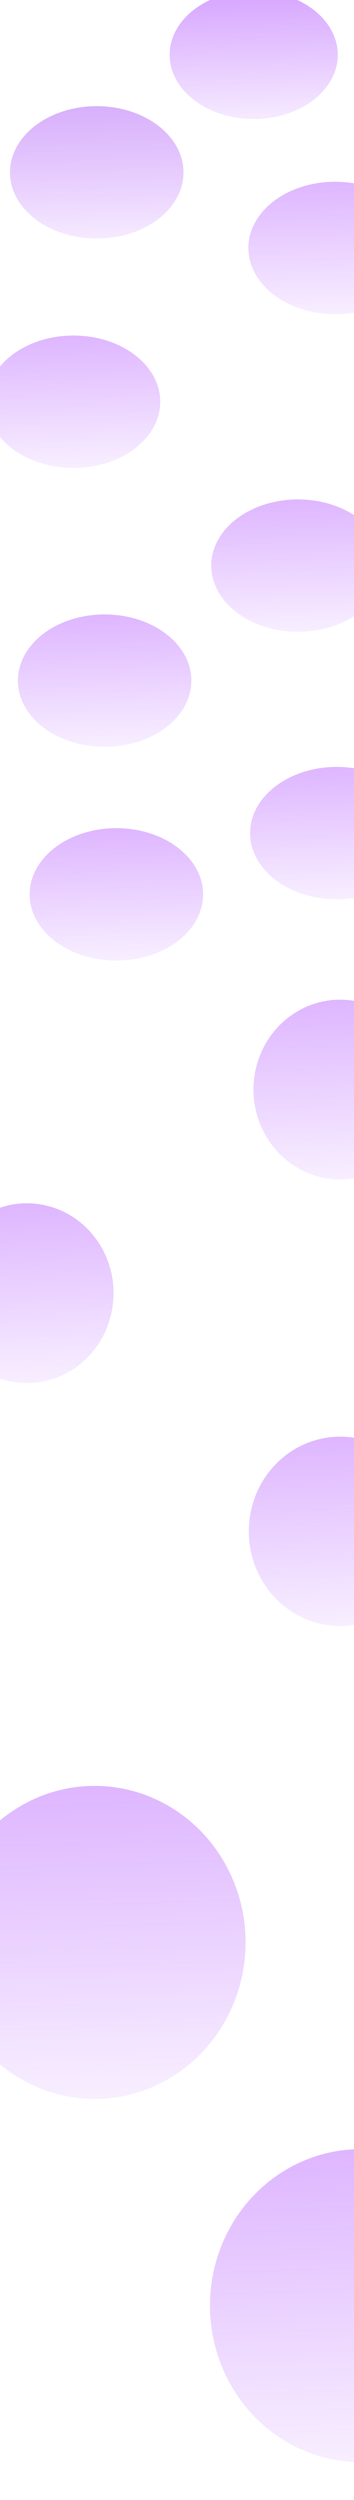 <svg width="1440" height="10166" viewBox="0 0 1440 10166" fill="none" xmlns="http://www.w3.org/2000/svg">
<g filter="url(#filter0_f_246_125)">
<ellipse cx="1031.99" cy="222.999" rx="342.031" ry="260.999" fill="url(#paint0_linear_246_125)"/>
</g>
<g filter="url(#filter1_f_246_125)">
<ellipse cx="393.505" cy="700.944" rx="352.883" ry="269.279" fill="url(#paint1_linear_246_125)"/>
</g>
<g filter="url(#filter2_f_246_125)">
<ellipse cx="1363.17" cy="1008.31" rx="352.883" ry="269.279" fill="url(#paint2_linear_246_125)"/>
</g>
<g filter="url(#filter3_f_246_125)">
<ellipse cx="298.883" cy="1633.65" rx="352.883" ry="269.279" fill="url(#paint3_linear_246_125)"/>
</g>
<g filter="url(#filter4_f_246_125)">
<ellipse cx="1212.12" cy="2300.06" rx="352.883" ry="269.279" fill="url(#paint4_linear_246_125)"/>
</g>
<g filter="url(#filter5_f_246_125)">
<ellipse cx="425.625" cy="2767.73" rx="352.883" ry="269.279" fill="url(#paint5_linear_246_125)"/>
</g>
<g filter="url(#filter6_f_246_125)">
<ellipse cx="1370.12" cy="3387.77" rx="352.883" ry="269.279" fill="url(#paint6_linear_246_125)"/>
</g>
<g filter="url(#filter7_f_246_125)">
<ellipse cx="473.37" cy="3636.85" rx="352.883" ry="269.279" fill="url(#paint7_linear_246_125)"/>
</g>
<g filter="url(#filter8_f_246_125)">
<ellipse cx="1468" cy="9375.5" rx="614" ry="636.5" fill="url(#paint8_linear_246_125)"/>
</g>
<g filter="url(#filter9_f_246_125)">
<ellipse cx="1383.5" cy="4430.5" rx="352.5" ry="365.5" fill="url(#paint9_linear_246_125)"/>
</g>
<g filter="url(#filter10_f_246_125)">
<ellipse cx="109.5" cy="5258.5" rx="352.5" ry="365.5" fill="url(#paint10_linear_246_125)"/>
</g>
<g filter="url(#filter11_f_246_125)">
<ellipse cx="1383.5" cy="6227" rx="371.5" ry="385" fill="url(#paint11_linear_246_125)"/>
</g>
<g filter="url(#filter12_f_246_125)">
<ellipse cx="385" cy="7898.5" rx="614" ry="636.5" fill="url(#paint12_linear_246_125)"/>
</g>
<defs>
<filter id="filter0_f_246_125" x="358.962" y="-369" width="1346.06" height="1184" filterUnits="userSpaceOnUse" color-interpolation-filters="sRGB">
<feFlood flood-opacity="0" result="BackgroundImageFix"/>
<feBlend mode="normal" in="SourceGraphic" in2="BackgroundImageFix" result="shape"/>
<feGaussianBlur stdDeviation="165.5" result="effect1_foregroundBlur_246_125"/>
</filter>
<filter id="filter1_f_246_125" x="-290.377" y="100.665" width="1367.77" height="1200.56" filterUnits="userSpaceOnUse" color-interpolation-filters="sRGB">
<feFlood flood-opacity="0" result="BackgroundImageFix"/>
<feBlend mode="normal" in="SourceGraphic" in2="BackgroundImageFix" result="shape"/>
<feGaussianBlur stdDeviation="165.5" result="effect1_foregroundBlur_246_125"/>
</filter>
<filter id="filter2_f_246_125" x="679.29" y="408.034" width="1367.77" height="1200.56" filterUnits="userSpaceOnUse" color-interpolation-filters="sRGB">
<feFlood flood-opacity="0" result="BackgroundImageFix"/>
<feBlend mode="normal" in="SourceGraphic" in2="BackgroundImageFix" result="shape"/>
<feGaussianBlur stdDeviation="165.5" result="effect1_foregroundBlur_246_125"/>
</filter>
<filter id="filter3_f_246_125" x="-385" y="1033.37" width="1367.77" height="1200.56" filterUnits="userSpaceOnUse" color-interpolation-filters="sRGB">
<feFlood flood-opacity="0" result="BackgroundImageFix"/>
<feBlend mode="normal" in="SourceGraphic" in2="BackgroundImageFix" result="shape"/>
<feGaussianBlur stdDeviation="165.5" result="effect1_foregroundBlur_246_125"/>
</filter>
<filter id="filter4_f_246_125" x="528.241" y="1699.78" width="1367.77" height="1200.56" filterUnits="userSpaceOnUse" color-interpolation-filters="sRGB">
<feFlood flood-opacity="0" result="BackgroundImageFix"/>
<feBlend mode="normal" in="SourceGraphic" in2="BackgroundImageFix" result="shape"/>
<feGaussianBlur stdDeviation="165.5" result="effect1_foregroundBlur_246_125"/>
</filter>
<filter id="filter5_f_246_125" x="-258.258" y="2167.46" width="1367.77" height="1200.56" filterUnits="userSpaceOnUse" color-interpolation-filters="sRGB">
<feFlood flood-opacity="0" result="BackgroundImageFix"/>
<feBlend mode="normal" in="SourceGraphic" in2="BackgroundImageFix" result="shape"/>
<feGaussianBlur stdDeviation="165.5" result="effect1_foregroundBlur_246_125"/>
</filter>
<filter id="filter6_f_246_125" x="686.235" y="2787.49" width="1367.77" height="1200.56" filterUnits="userSpaceOnUse" color-interpolation-filters="sRGB">
<feFlood flood-opacity="0" result="BackgroundImageFix"/>
<feBlend mode="normal" in="SourceGraphic" in2="BackgroundImageFix" result="shape"/>
<feGaussianBlur stdDeviation="165.5" result="effect1_foregroundBlur_246_125"/>
</filter>
<filter id="filter7_f_246_125" x="-210.512" y="3036.57" width="1367.77" height="1200.56" filterUnits="userSpaceOnUse" color-interpolation-filters="sRGB">
<feFlood flood-opacity="0" result="BackgroundImageFix"/>
<feBlend mode="normal" in="SourceGraphic" in2="BackgroundImageFix" result="shape"/>
<feGaussianBlur stdDeviation="165.5" result="effect1_foregroundBlur_246_125"/>
</filter>
<filter id="filter8_f_246_125" x="523" y="8408" width="1890" height="1935" filterUnits="userSpaceOnUse" color-interpolation-filters="sRGB">
<feFlood flood-opacity="0" result="BackgroundImageFix"/>
<feBlend mode="normal" in="SourceGraphic" in2="BackgroundImageFix" result="shape"/>
<feGaussianBlur stdDeviation="165.5" result="effect1_foregroundBlur_246_125"/>
</filter>
<filter id="filter9_f_246_125" x="700" y="3734" width="1367" height="1393" filterUnits="userSpaceOnUse" color-interpolation-filters="sRGB">
<feFlood flood-opacity="0" result="BackgroundImageFix"/>
<feBlend mode="normal" in="SourceGraphic" in2="BackgroundImageFix" result="shape"/>
<feGaussianBlur stdDeviation="165.5" result="effect1_foregroundBlur_246_125"/>
</filter>
<filter id="filter10_f_246_125" x="-574" y="4562" width="1367" height="1393" filterUnits="userSpaceOnUse" color-interpolation-filters="sRGB">
<feFlood flood-opacity="0" result="BackgroundImageFix"/>
<feBlend mode="normal" in="SourceGraphic" in2="BackgroundImageFix" result="shape"/>
<feGaussianBlur stdDeviation="165.5" result="effect1_foregroundBlur_246_125"/>
</filter>
<filter id="filter11_f_246_125" x="681" y="5511" width="1405" height="1432" filterUnits="userSpaceOnUse" color-interpolation-filters="sRGB">
<feFlood flood-opacity="0" result="BackgroundImageFix"/>
<feBlend mode="normal" in="SourceGraphic" in2="BackgroundImageFix" result="shape"/>
<feGaussianBlur stdDeviation="165.5" result="effect1_foregroundBlur_246_125"/>
</filter>
<filter id="filter12_f_246_125" x="-560" y="6931" width="1890" height="1935" filterUnits="userSpaceOnUse" color-interpolation-filters="sRGB">
<feFlood flood-opacity="0" result="BackgroundImageFix"/>
<feBlend mode="normal" in="SourceGraphic" in2="BackgroundImageFix" result="shape"/>
<feGaussianBlur stdDeviation="165.5" result="effect1_foregroundBlur_246_125"/>
</filter>
<linearGradient id="paint0_linear_246_125" x1="1042.36" y1="-591.633" x2="1072" y2="638.376" gradientUnits="userSpaceOnUse">
<stop stop-color="#8C00FF" stop-opacity="0.65"/>
<stop offset="1" stop-color="#8C00FF" stop-opacity="0"/>
<stop offset="1" stop-color="#8C00FF" stop-opacity="0.79"/>
</linearGradient>
<linearGradient id="paint1_linear_246_125" x1="404.199" y1="-139.533" x2="434.779" y2="1129.5" gradientUnits="userSpaceOnUse">
<stop stop-color="#9C4AEC" stop-opacity="0.67"/>
<stop offset="1" stop-color="#8C00FF" stop-opacity="0"/>
<stop offset="1" stop-color="#8C00FF" stop-opacity="0.79"/>
</linearGradient>
<linearGradient id="paint2_linear_246_125" x1="1373.87" y1="167.836" x2="1404.45" y2="1436.87" gradientUnits="userSpaceOnUse">
<stop stop-color="#8C00FF" stop-opacity="0.52"/>
<stop offset="1" stop-color="#8C00FF" stop-opacity="0"/>
<stop offset="1" stop-color="#8C00FF"/>
</linearGradient>
<linearGradient id="paint3_linear_246_125" x1="309.576" y1="793.172" x2="340.156" y2="2062.2" gradientUnits="userSpaceOnUse">
<stop stop-color="#8C00FF" stop-opacity="0.52"/>
<stop offset="1" stop-color="#8C00FF" stop-opacity="0"/>
<stop offset="1" stop-color="#8C00FF"/>
</linearGradient>
<linearGradient id="paint4_linear_246_125" x1="1222.82" y1="1459.58" x2="1253.4" y2="2728.61" gradientUnits="userSpaceOnUse">
<stop stop-color="#8C00FF" stop-opacity="0.52"/>
<stop offset="1" stop-color="#8C00FF" stop-opacity="0"/>
<stop offset="1" stop-color="#8C00FF"/>
</linearGradient>
<linearGradient id="paint5_linear_246_125" x1="436.318" y1="1927.26" x2="466.899" y2="3196.29" gradientUnits="userSpaceOnUse">
<stop stop-color="#8C00FF" stop-opacity="0.52"/>
<stop offset="1" stop-color="#8C00FF" stop-opacity="0"/>
<stop offset="1" stop-color="#8C00FF"/>
</linearGradient>
<linearGradient id="paint6_linear_246_125" x1="1380.81" y1="2547.29" x2="1411.39" y2="3816.33" gradientUnits="userSpaceOnUse">
<stop stop-color="#8C00FF" stop-opacity="0.52"/>
<stop offset="1" stop-color="#8C00FF" stop-opacity="0"/>
<stop offset="1" stop-color="#8C00FF"/>
</linearGradient>
<linearGradient id="paint7_linear_246_125" x1="484.064" y1="2796.37" x2="514.644" y2="4065.4" gradientUnits="userSpaceOnUse">
<stop stop-color="#8C00FF" stop-opacity="0.52"/>
<stop offset="1" stop-color="#8C00FF" stop-opacity="0"/>
<stop offset="1" stop-color="#8C00FF"/>
</linearGradient>
<linearGradient id="paint8_linear_246_125" x1="1486.61" y1="7388.85" x2="1584.75" y2="10387" gradientUnits="userSpaceOnUse">
<stop stop-color="#8C00FF" stop-opacity="0.52"/>
<stop offset="1" stop-color="#8C00FF" stop-opacity="0"/>
<stop offset="1" stop-color="#8C00FF"/>
</linearGradient>
<linearGradient id="paint9_linear_246_125" x1="1394.18" y1="3289.7" x2="1450.55" y2="5011.34" gradientUnits="userSpaceOnUse">
<stop stop-color="#8C00FF" stop-opacity="0.52"/>
<stop offset="1" stop-color="#8C00FF" stop-opacity="0"/>
<stop offset="1" stop-color="#8C00FF"/>
</linearGradient>
<linearGradient id="paint10_linear_246_125" x1="120.182" y1="4117.7" x2="176.555" y2="5839.34" gradientUnits="userSpaceOnUse">
<stop stop-color="#8C00FF" stop-opacity="0.52"/>
<stop offset="1" stop-color="#8C00FF" stop-opacity="0"/>
<stop offset="1" stop-color="#8C00FF"/>
</linearGradient>
<linearGradient id="paint11_linear_246_125" x1="1394.76" y1="5025.33" x2="1454.11" y2="6838.84" gradientUnits="userSpaceOnUse">
<stop stop-color="#8C00FF" stop-opacity="0.52"/>
<stop offset="1" stop-color="#8C00FF" stop-opacity="0"/>
<stop offset="1" stop-color="#8C00FF"/>
</linearGradient>
<linearGradient id="paint12_linear_246_125" x1="403.606" y1="5911.85" x2="501.755" y2="8910.01" gradientUnits="userSpaceOnUse">
<stop stop-color="#8C00FF" stop-opacity="0.52"/>
<stop offset="1" stop-color="#8C00FF" stop-opacity="0"/>
<stop offset="1" stop-color="#8C00FF"/>
</linearGradient>
</defs>
</svg>

